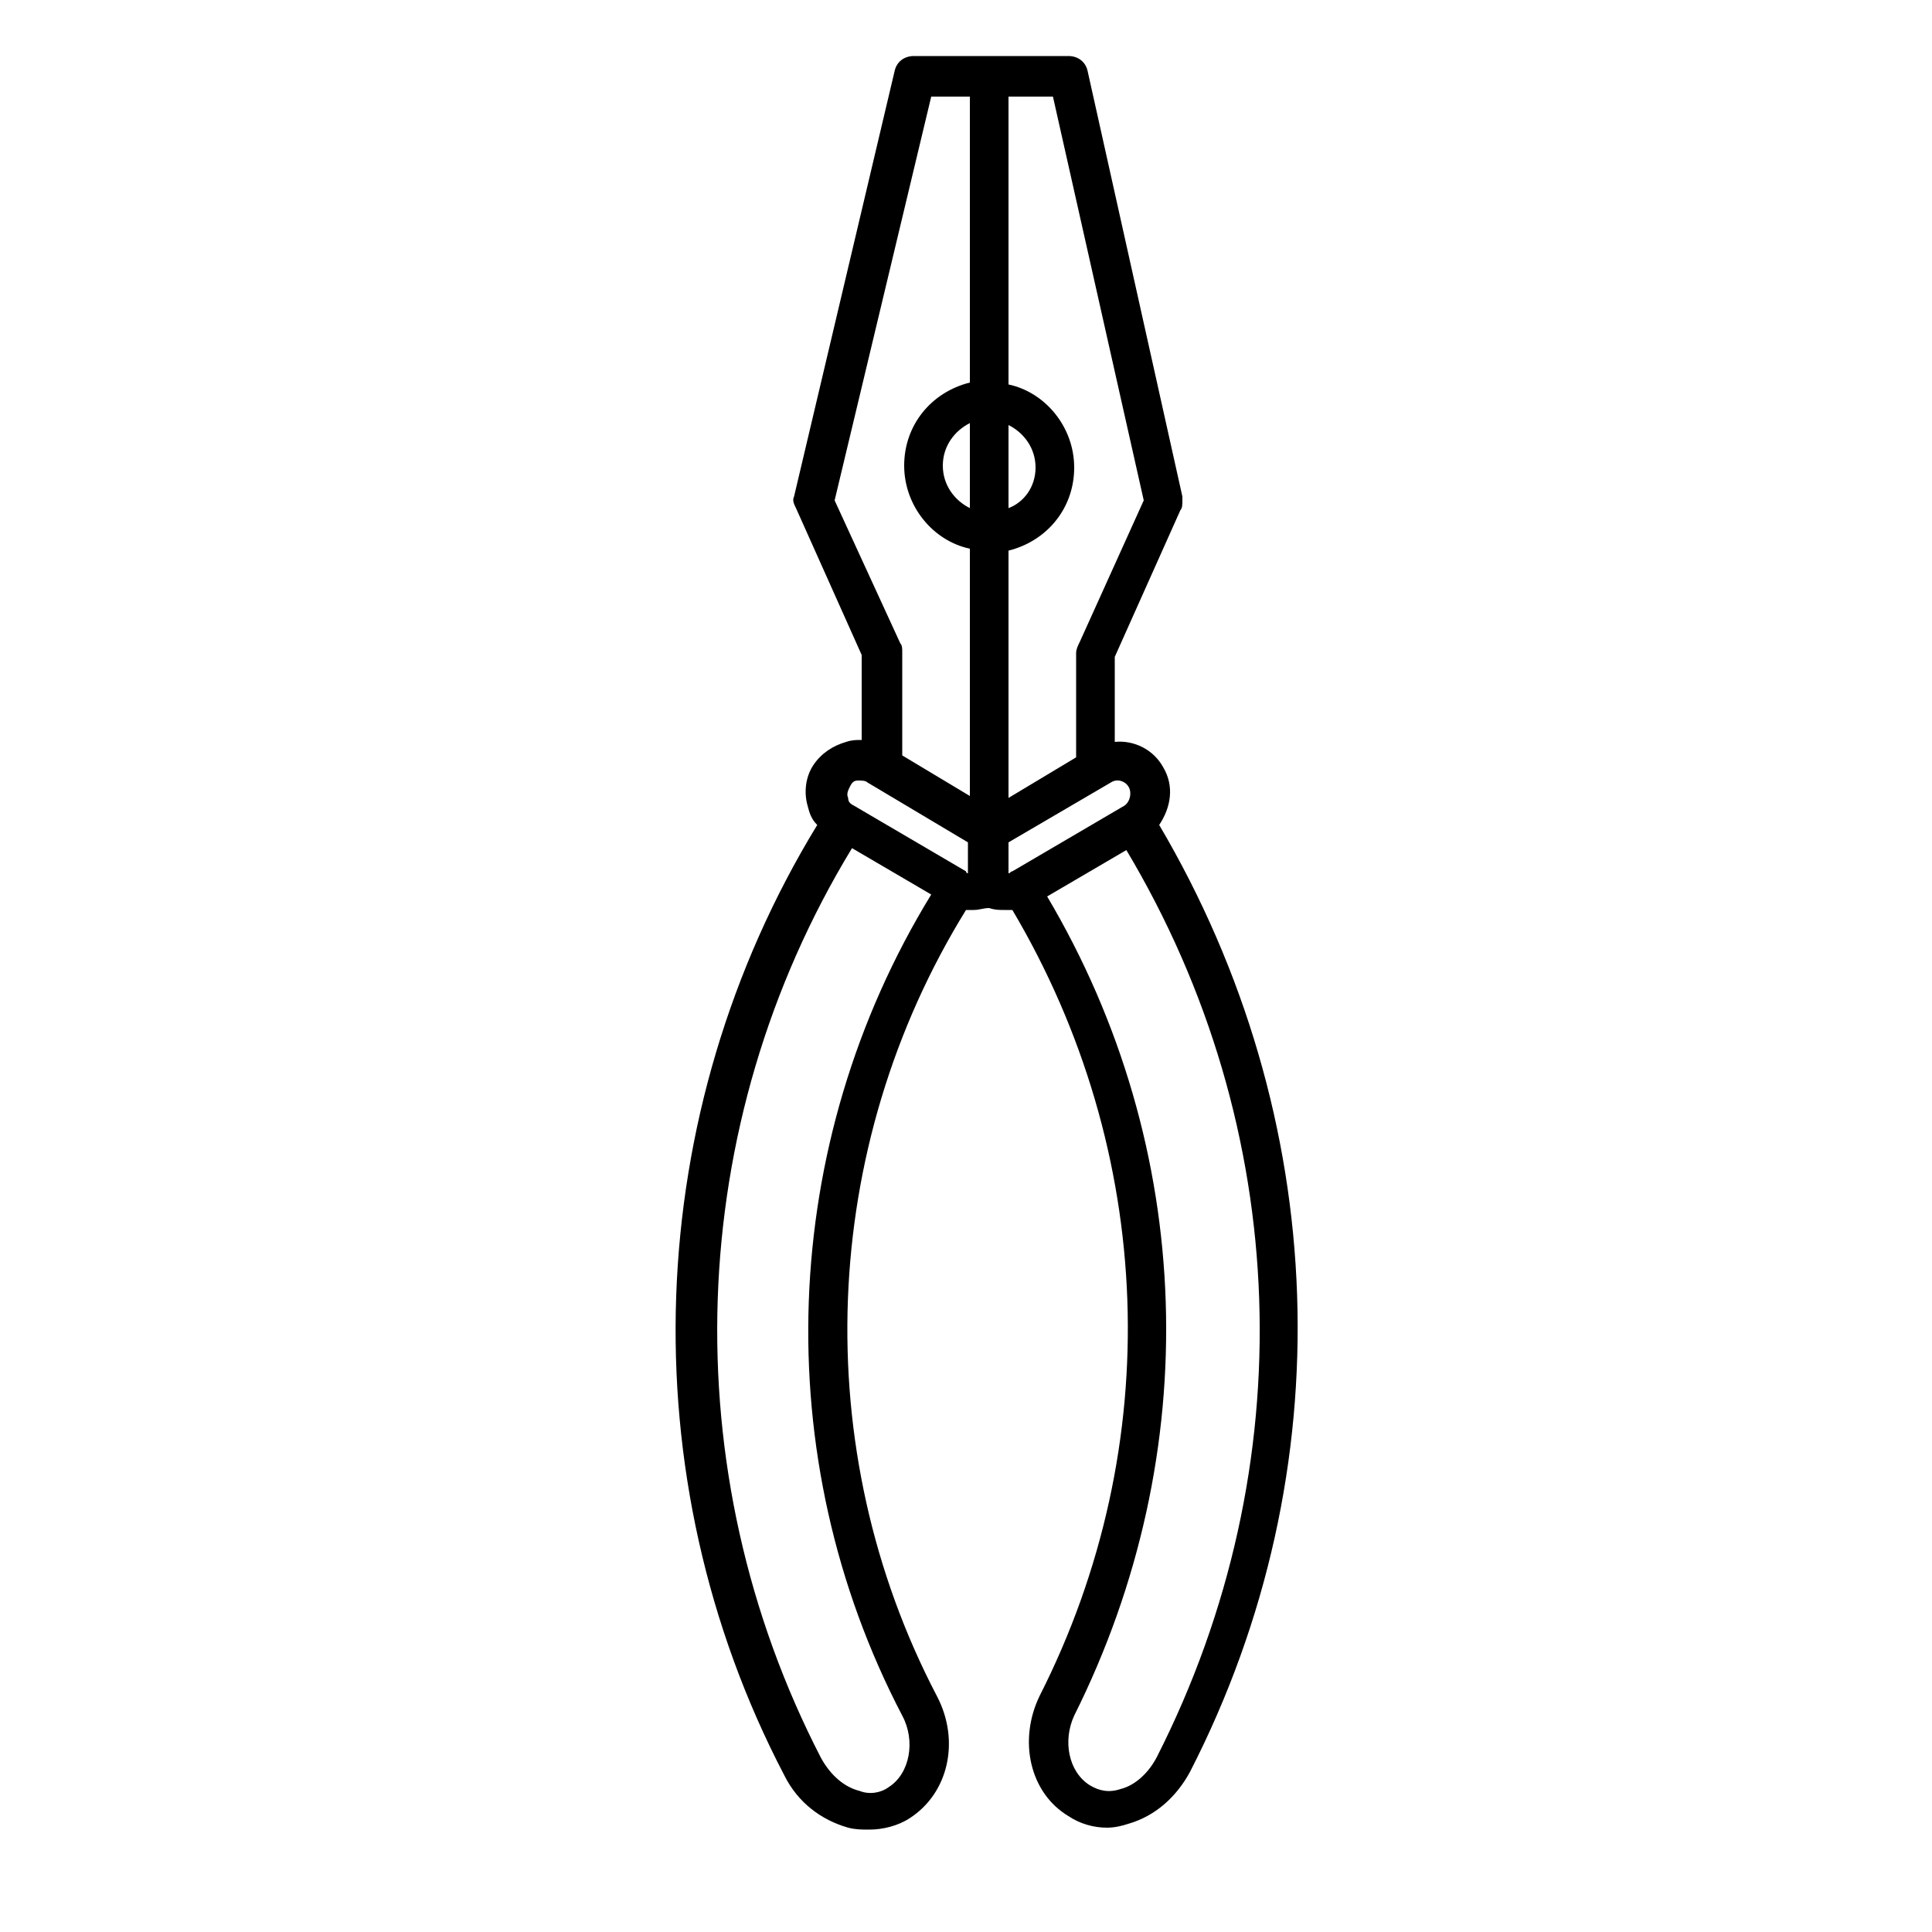 <svg xmlns="http://www.w3.org/2000/svg" xmlns:xlink="http://www.w3.org/1999/xlink" version="1.1" x="0px" y="0px" viewBox="0 0 100 100" enable-background="new 0 0 100 100" xml:space="preserve"><path fill="#000000" d="M60,42.7c0.6-0.9,0.8-2,0.2-3c-0.5-0.9-1.5-1.4-2.5-1.3V34l3.4-7.6c0.1-0.1,0.1-0.3,0.1-0.5  c0-0.1,0-0.1,0-0.2l-4.9-22c-0.1-0.5-0.5-0.8-1-0.8h-8c-0.5,0-0.9,0.3-1,0.8l-5.2,22c-0.1,0.2,0,0.4,0.1,0.6l3.4,7.6v4.4  c-0.3,0-0.5,0-0.8,0.1c-0.7,0.2-1.3,0.6-1.7,1.2c-0.4,0.6-0.5,1.4-0.3,2.1c0.1,0.4,0.2,0.7,0.5,1c-9.1,14.9-9.8,33.7-1.7,49.2  c0.7,1.4,1.9,2.3,3.3,2.7c0.4,0.1,0.7,0.1,1.1,0.1c0.7,0,1.5-0.2,2.1-0.6c2-1.3,2.6-4,1.4-6.3c-6.7-12.8-6.1-28.4,1.5-40.7  c0.1,0,0.3,0,0.4,0c0.3,0,0.5-0.1,0.8-0.1c0.3,0.1,0.5,0.1,0.8,0.1c0.1,0,0.3,0,0.4,0c7.4,12.5,8,27.7,1.4,40.7  c-1.1,2.3-0.5,5,1.5,6.2c0.6,0.4,1.3,0.6,2,0.6c0.4,0,0.8-0.1,1.1-0.2c1.4-0.4,2.5-1.4,3.2-2.7C69.6,76.1,68.9,57.8,60,42.7z   M58.4,40.7c0.2,0.3,0.1,0.8-0.2,1l-5.8,3.4c-0.1,0-0.1,0.1-0.2,0.1v-1.6l5.3-3.1C57.8,40.3,58.2,40.4,58.4,40.7z M52.2,22  c0.8,0.4,1.4,1.2,1.4,2.2S53,26,52.2,26.3V22z M50.2,26.3c-0.8-0.4-1.4-1.2-1.4-2.2s0.6-1.8,1.4-2.2V26.3z M59.2,25.9l-3.3,7.3  c-0.1,0.2-0.2,0.4-0.2,0.6v5.4l-3.5,2.1V28.5c2-0.5,3.4-2.2,3.4-4.3c0-2.1-1.5-3.9-3.4-4.3V5h2.3L59.2,25.9z M43.2,25.9l5-20.9h2  v14.8c-2,0.5-3.4,2.2-3.4,4.3c0,2.1,1.5,3.9,3.4,4.3v12.8l-3.5-2.1v-5.4c0-0.1,0-0.3-0.1-0.4L43.2,25.9z M44,40.7  c0.1-0.2,0.2-0.3,0.4-0.3c0.2,0,0.4,0,0.5,0.1l5.2,3.1v1.6c0,0-0.1,0-0.1-0.1l-5.8-3.4c-0.2-0.1-0.3-0.2-0.3-0.4  C43.8,41.1,43.9,40.9,44,40.7z M46.7,88.8c0.7,1.3,0.4,3-0.7,3.7c-0.4,0.3-1,0.4-1.5,0.2c-0.8-0.2-1.5-0.8-2-1.7  c-7.7-14.9-7.1-32.8,1.6-47.1l4.1,2.4C40.3,59.2,39.7,75.4,46.7,88.8z M59.9,90.9c-0.4,0.8-1.1,1.5-1.9,1.7  c-0.6,0.2-1.1,0.1-1.6-0.2c-1.1-0.7-1.4-2.3-0.8-3.6c6.8-13.6,6.3-29.4-1.4-42.4l4.1-2.4C66.9,58.4,67.5,75.9,59.9,90.9z"></path></svg>